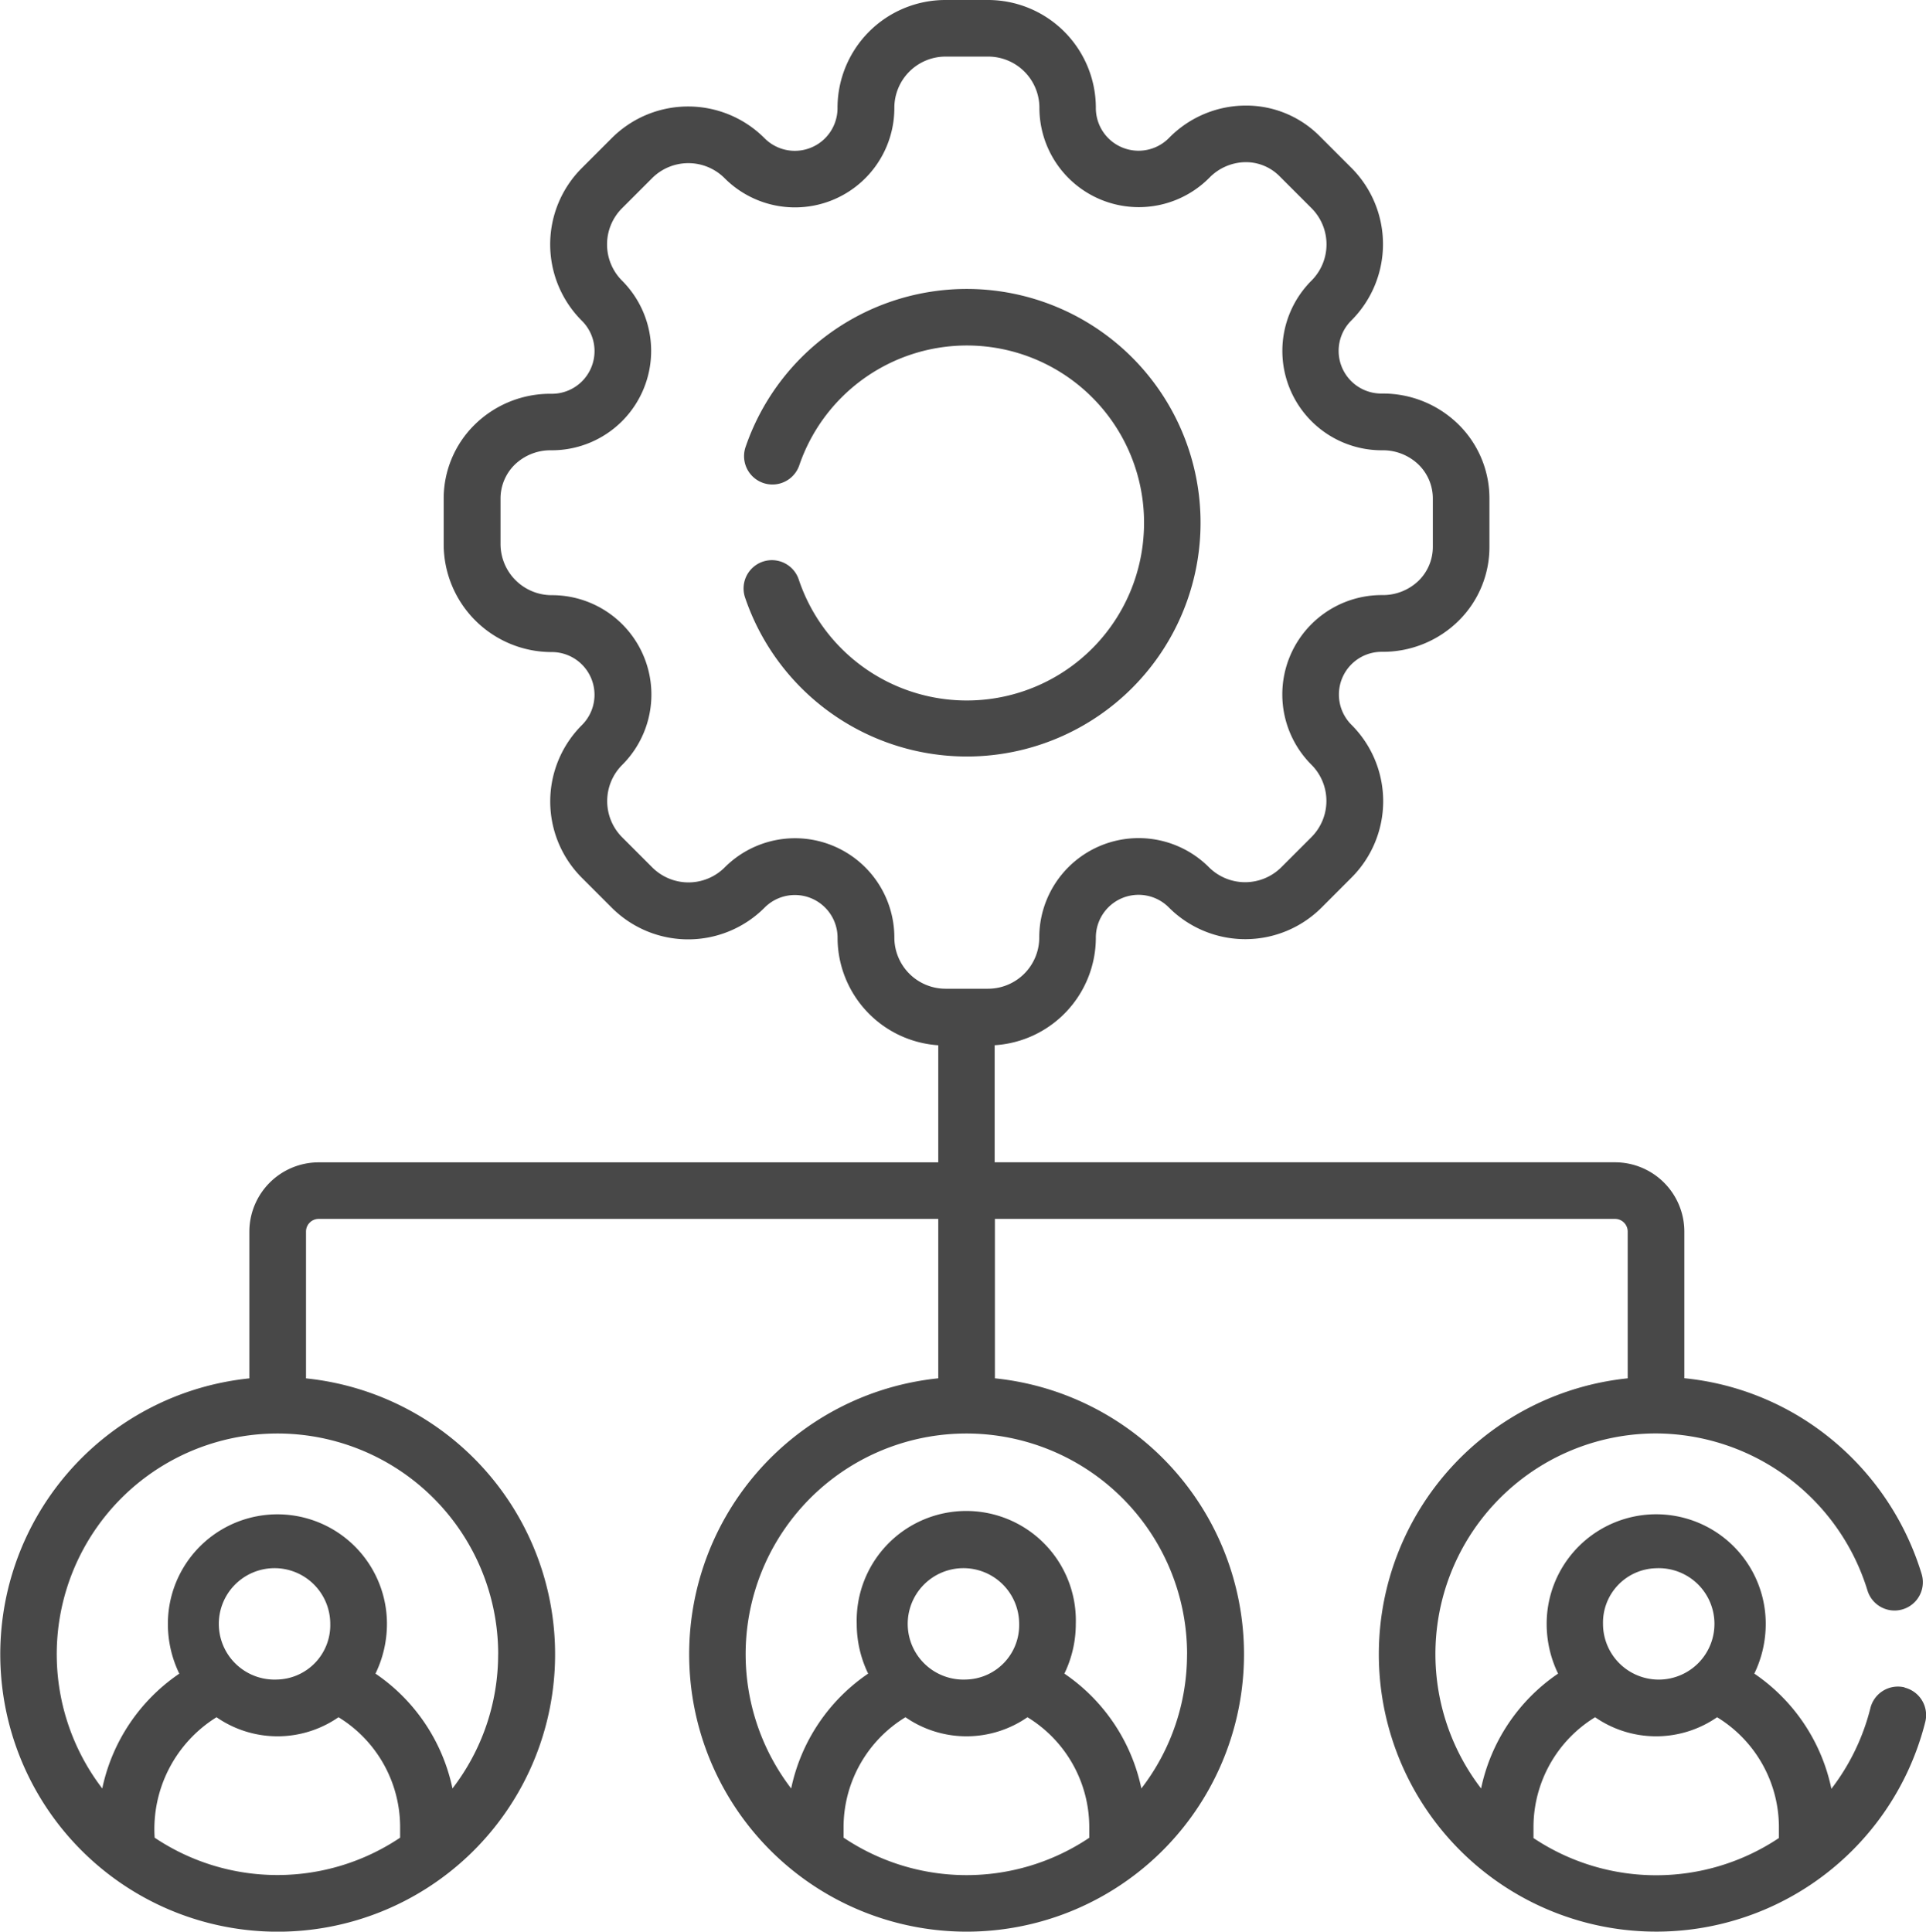 <svg xmlns="http://www.w3.org/2000/svg" width="39.476" height="39.595" viewBox="0 0 39.476 39.595"><g transform="translate(-0.769)"><g transform="translate(0.769 0)"><path d="M39.806,34.588a.581.581,0,0,0-.7.422,4.513,4.513,0,0,1-.8,1.657,3.787,3.787,0,0,0-1.58-2.361,2.333,2.333,0,0,0,.234-1.021,2.245,2.245,0,1,0-4.49,0,2.333,2.333,0,0,0,.234,1.021,3.787,3.787,0,0,0-1.578,2.354,4.522,4.522,0,0,1,3.59-7.277A4.555,4.555,0,0,1,39.045,32.6a.58.58,0,0,0,1.111-.335,5.731,5.731,0,0,0-2.023-2.9,5.627,5.627,0,0,0-2.841-1.114V25.245a1.422,1.422,0,0,0-1.42-1.42H21.156v-2.4a2.212,2.212,0,0,0,2.074-2.2.875.875,0,0,1,1.5-.62,2.212,2.212,0,0,0,3.125,0l.618-.619a2.212,2.212,0,0,0,0-3.125.876.876,0,0,1,.62-1.5H29.1a2.206,2.206,0,0,0,1.57-.641,2.124,2.124,0,0,0,.627-1.516v-.98a2.125,2.125,0,0,0-.627-1.516,2.206,2.206,0,0,0-1.578-.641.875.875,0,0,1-.623-1.5,2.212,2.212,0,0,0,0-3.125l-.656-.656A2.124,2.124,0,0,0,26.3,2.164h0a2.207,2.207,0,0,0-1.57.663.875.875,0,0,1-1.5-.617A2.212,2.212,0,0,0,21.02,0h-.875a2.212,2.212,0,0,0-2.21,2.209.875.875,0,0,1-1.5.62,2.212,2.212,0,0,0-3.125,0l-.618.618a2.212,2.212,0,0,0,0,3.125.875.875,0,0,1-.62,1.5h-.012a2.206,2.206,0,0,0-1.57.641,2.124,2.124,0,0,0-.627,1.516v.927a2.212,2.212,0,0,0,2.21,2.21.876.876,0,0,1,.62,1.5,2.212,2.212,0,0,0,0,3.125l.618.618a2.212,2.212,0,0,0,3.125,0,.875.875,0,0,1,1.5.62A2.212,2.212,0,0,0,20,21.426v2.4H7.3a1.422,1.422,0,0,0-1.42,1.42v3.008a5.686,5.686,0,1,0,1.161,0V25.245a.26.26,0,0,1,.26-.26H20v3.268a5.686,5.686,0,1,0,1.161,0V24.985H33.871a.26.26,0,0,1,.26.26v3.008a5.686,5.686,0,1,0,6.1,7.04.581.581,0,0,0-.422-.7ZM19.1,19.222a2.036,2.036,0,0,0-3.478-1.441,1.05,1.05,0,0,1-1.483,0l-.618-.618a1.05,1.05,0,0,1,0-1.483A2.037,2.037,0,0,0,12.077,12.2a1.05,1.05,0,0,1-1.049-1.049v-.927a.972.972,0,0,1,.286-.694,1.053,1.053,0,0,1,.751-.3h.012a2.037,2.037,0,0,0,1.441-3.478,1.05,1.05,0,0,1,0-1.483l.618-.618a1.05,1.05,0,0,1,1.483,0A2.037,2.037,0,0,0,19.1,2.209a1.05,1.05,0,0,1,1.049-1.049h.875a1.05,1.05,0,0,1,1.049,1.049,2.037,2.037,0,0,0,3.483,1.435,1.054,1.054,0,0,1,.748-.32h0a.972.972,0,0,1,.691.288l.656.656a1.05,1.05,0,0,1,0,1.483A2.037,2.037,0,0,0,29.09,9.23H29.1a1.053,1.053,0,0,1,.751.3.971.971,0,0,1,.286.694v.98a.971.971,0,0,1-.286.694,1.053,1.053,0,0,1-.751.3H29.09a2.037,2.037,0,0,0-1.441,3.478,1.05,1.05,0,0,1,0,1.483l-.618.618a1.05,1.05,0,0,1-1.483,0,2.037,2.037,0,0,0-3.478,1.441,1.05,1.05,0,0,1-1.049,1.049h-.875A1.05,1.05,0,0,1,19.1,19.222ZM3.939,37.669A2.7,2.7,0,0,1,5.207,35.2a2.194,2.194,0,0,0,2.5,0A2.642,2.642,0,0,1,8.97,37.433v.236a4.515,4.515,0,0,1-5.031,0Zm2.515-3.242a1.142,1.142,0,1,1,1.084-1.14,1.115,1.115,0,0,1-1.084,1.14Zm4.525-.518a4.5,4.5,0,0,1-.936,2.751,3.787,3.787,0,0,0-1.578-2.354A2.333,2.333,0,0,0,8.7,33.286a2.245,2.245,0,1,0-4.49,0,2.333,2.333,0,0,0,.234,1.021A3.787,3.787,0,0,0,2.865,36.66a4.524,4.524,0,1,1,8.115-2.751Zm7.08,3.76v-.236A2.643,2.643,0,0,1,19.328,35.2a2.194,2.194,0,0,0,2.5,0,2.643,2.643,0,0,1,1.267,2.235v.236a4.515,4.515,0,0,1-5.031,0Zm2.515-3.242a1.142,1.142,0,1,1,1.084-1.14A1.115,1.115,0,0,1,20.576,34.427Zm4.525-.518a4.5,4.5,0,0,1-.936,2.751,3.787,3.787,0,0,0-1.578-2.354,2.333,2.333,0,0,0,.234-1.021,2.246,2.246,0,1,0-4.49,0,2.333,2.333,0,0,0,.234,1.021,3.787,3.787,0,0,0-1.578,2.354A4.524,4.524,0,1,1,25.1,33.909Zm9.61-1.763a1.142,1.142,0,1,1-1.084,1.14A1.115,1.115,0,0,1,34.711,32.146ZM32.2,37.669v-.236A2.643,2.643,0,0,1,33.463,35.2a2.194,2.194,0,0,0,2.5,0,2.643,2.643,0,0,1,1.267,2.235v.241a4.527,4.527,0,0,1-5.031,0Z" transform="translate(-0.769 0)" fill="#484848"/><path d="M202.754,86.18a4.792,4.792,0,1,0-4.843-6.336.58.58,0,1,0,1.1.378,3.631,3.631,0,0,1,7.059,1.414A3.632,3.632,0,0,1,199,82.56a.58.58,0,1,0-1.1.371A4.8,4.8,0,0,0,202.754,86.18Z" transform="translate(-182.629 -70.683)" fill="#484848"/></g></g></svg>